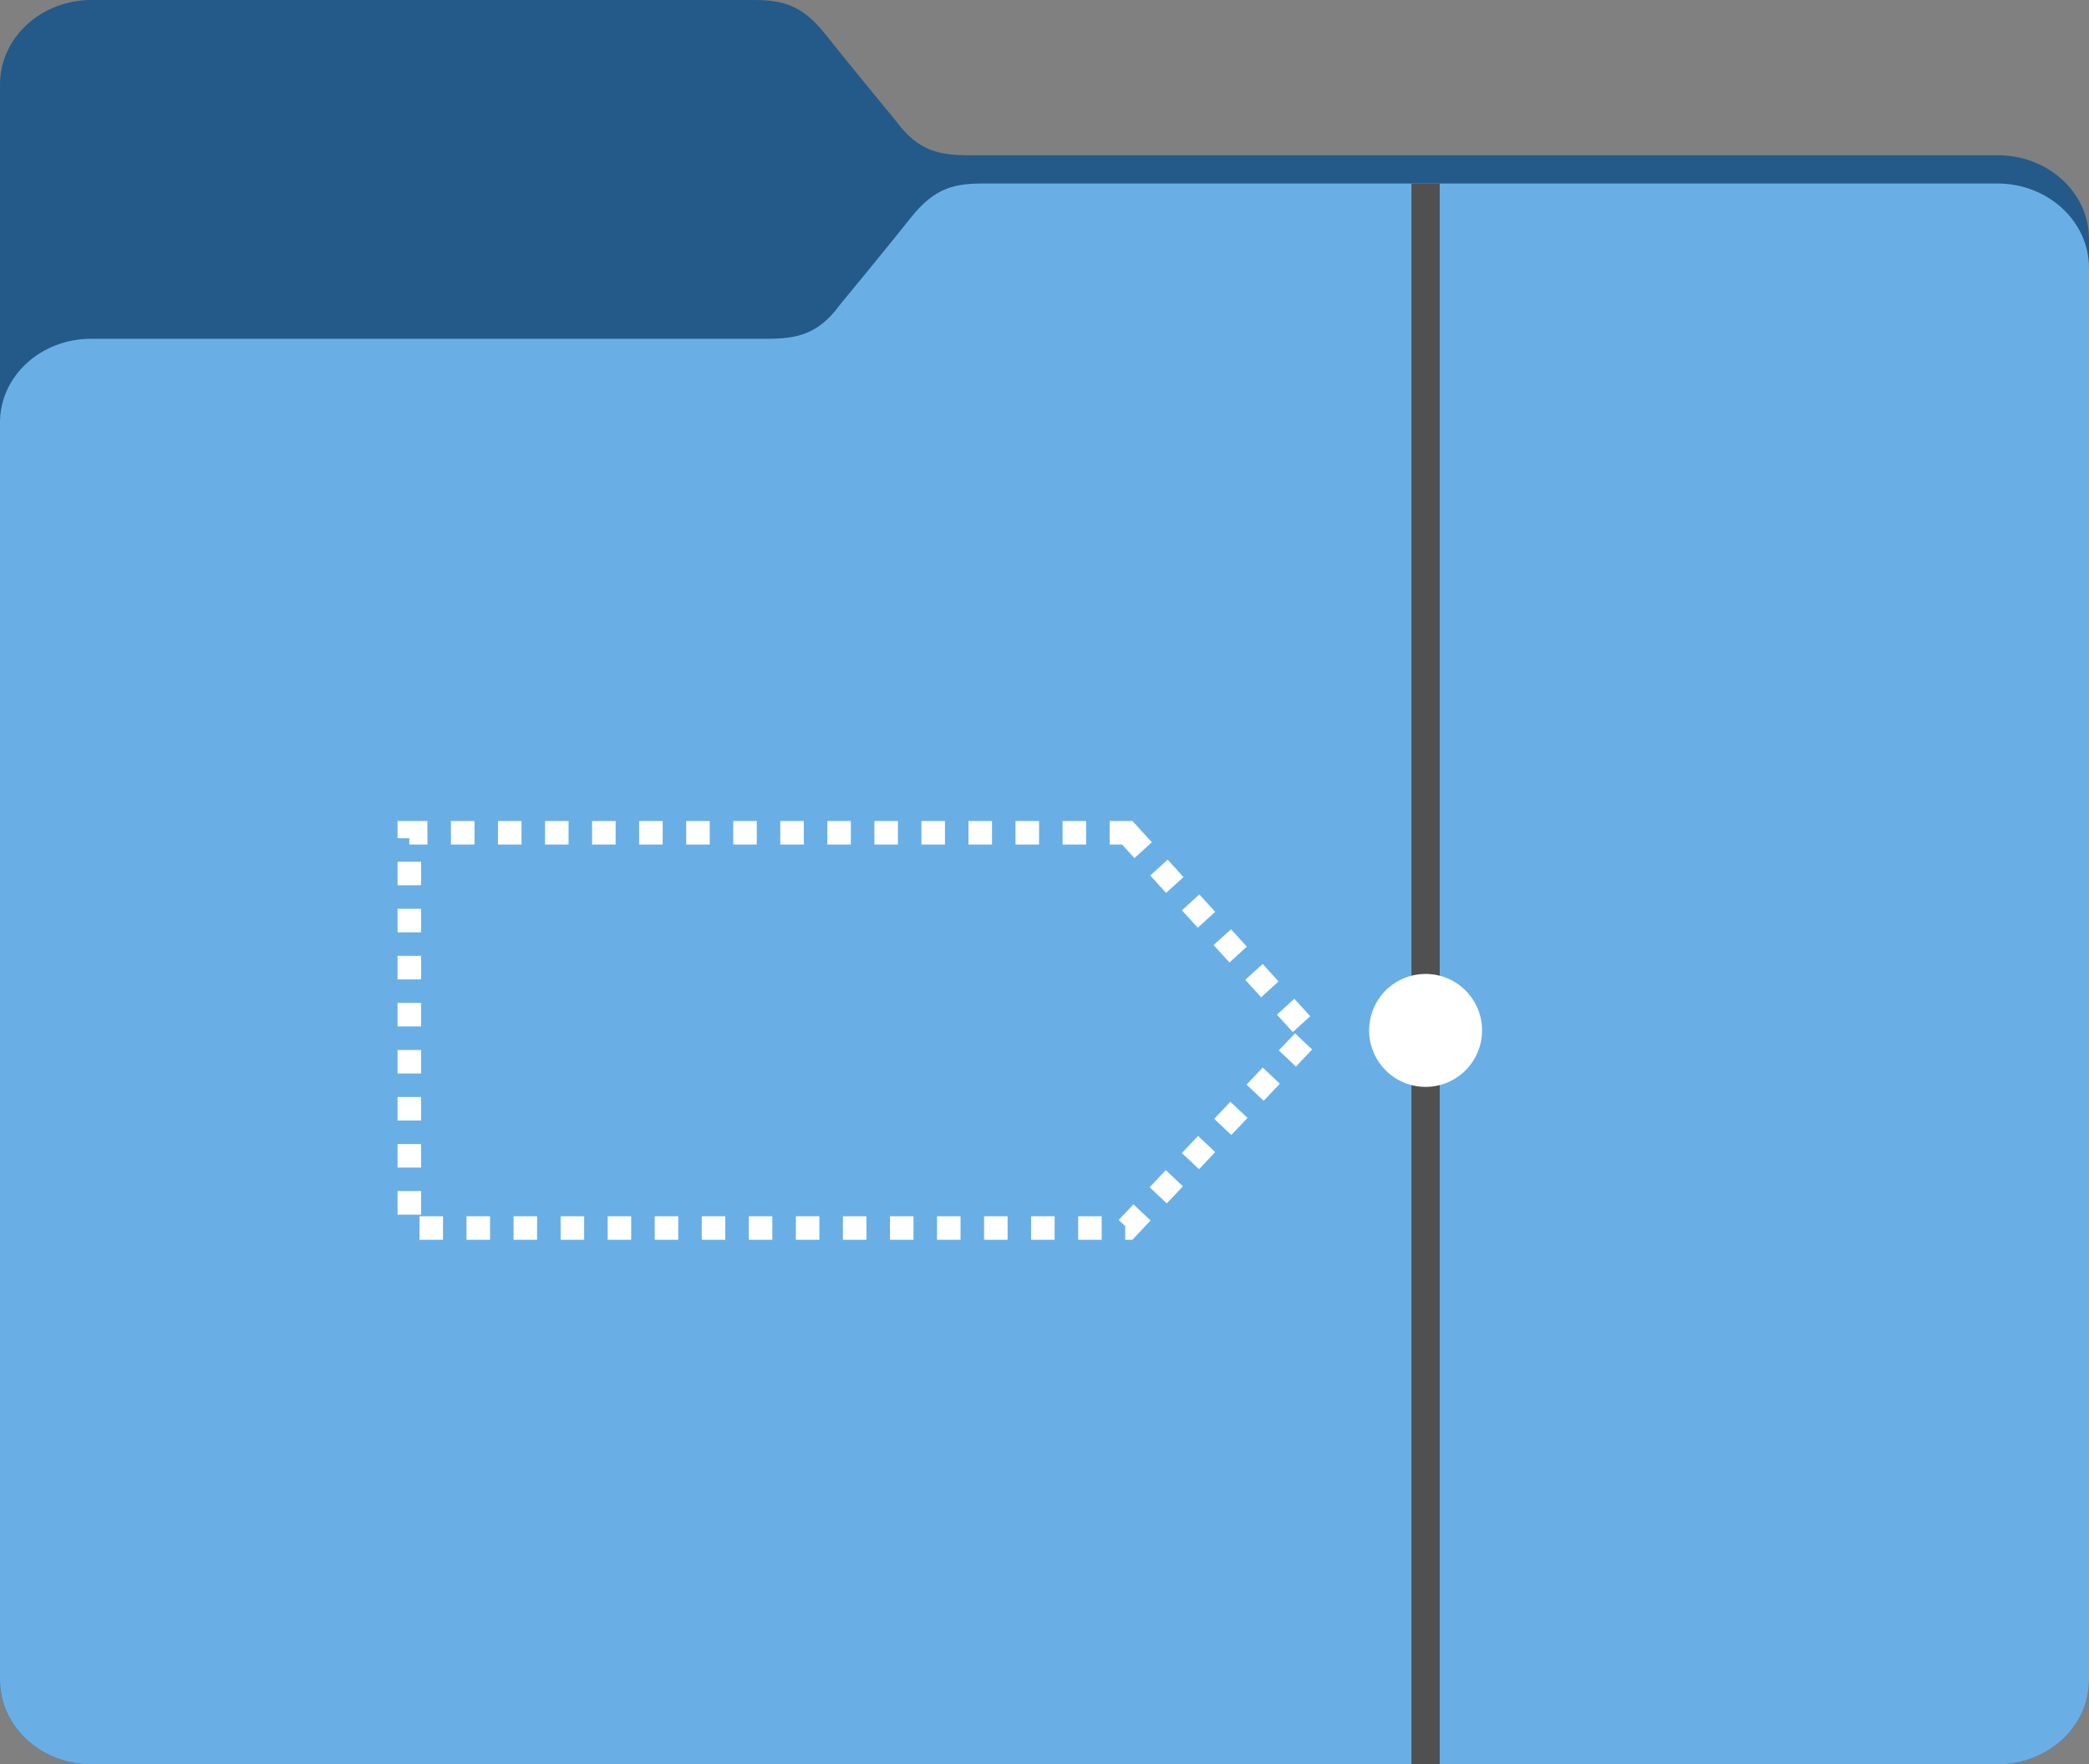 <svg xmlns="http://www.w3.org/2000/svg" viewBox="0 0 177.6 150"><rect x="0" y="0" width="177.6" height="150" fill="#808080" stroke="none"/><defs><style>.a{fill:#235a89}.b{fill:#69afe5}.c{fill:#fff}.d{fill:#505050}</style></defs><title>zerodata-this-repository-has-no-tags-yet</title><path class="a" d="M177.6 20.308v122.517c0 3.963-3.488 7.175-7.792 7.175H7.792C3.488 150 0 146.787 0 142.825V7.175C0 3.213 3.488 0 7.792 0h56.127c2.464 0 4.181.3 6.241 2.9s6.025 7.4 6.025 7.4c1.891 2.6 3.776 2.9 6.241 2.9h87.432c4.275 0 7.742 3.182 7.742 7.108z"/><path class="b" d="M177.6 22.775v120.05c0 3.963-3.489 7.175-7.792 7.175H7.792C3.488 150 0 146.787 0 142.825V35.908C0 31.982 3.466 28.8 7.743 28.8h57.432c2.464 0 4.35-.3 6.241-2.9 0 0 3.965-4.8 6.025-7.4s3.776-2.9 6.241-2.9h86.127c4.302 0 7.791 3.213 7.791 7.175z"/><path class="c" d="M44.338 71.8h-2v-2h2zm-4.676 33.6h2v-2h-2zm-3.862-4.138h-2v2h2zm0-4h-2v2h2zm7.862 8.138h2v-2h-2zm12 0h2v-2h-2zm.676-35.6h-2v2h2zm-4.676 35.6h2v-2h-2zm.676-35.6h-2v2h2zm-4 0h-2v2h2zm-.676 35.6h2v-2h-2zm-12 0h2v-2h-2zm66.169-26.533l1.479-1.347-1.347-1.479-1.479 1.347zm-2.693-2.957l1.479-1.347-1.347-1.479-1.479 1.347zm5.386 5.915L106 80.478 104.656 79l-1.479 1.347zM35.8 93.262h-2v2h2zm74.11-5.522l1.479-1.347-1.347-1.479-1.479 1.347zM34.8 71.8h1.538v-2H33.8v1.462h1zm72.417 12.982l1.479-1.347-1.347-1.479-1.478 1.344zm-71.417.48h-2v2h2zm0 4h-2v2h2zm0-16h-2v2h2zm0 4h-2v2h2zm0 4h-2v2h2zM40.338 69.8h-2v2h2zm51.324 35.6h2v-2h-2zm.676-35.6h-2v2h2zm4.107 3.152l1.479-1.347-1.645-1.805h-1.941v2H95.4zM87.662 105.4h2v-2h-2zm7.449-1.687l.551.521v1.166h.607l1.548-1.64-1.454-1.373zM88.338 69.8h-2v2h2zm12.145 28.225l1.454 1.374 1.374-1.454-1.454-1.374zm9.617-10.177l-1.377 1.452 1.454 1.374 1.374-1.454zm-12.36 13.085l1.454 1.374 1.374-1.454-1.458-1.374zm8.24-8.723l1.454 1.373 1.373-1.454-1.454-1.373zM83.662 105.4h2v-2h-2zm19.568-10.282l1.454 1.373 1.374-1.454-1.458-1.373zM84.338 69.8h-2v2h2zm-16 0h-2v2h2zm4 0h-2v2h2zm-4.676 35.6h2v-2h-2zm-4 0h2v-2h-2zm.676-35.6h-2v2h2zm-4.676 35.6h2v-2h-2zm20 0h2v-2h-2zM60.338 69.8h-2v2h2zm20 0h-2v2h2zm-4.676 35.6h2v-2h-2zm-4 0h2v-2h-2zm4.676-35.6h-2v2h2z"/><path class="d" d="M122.4 15.6V150H120V15.6z"/><path class="c" d="M126 87.6a4.8 4.8 0 1 1-4.8-4.8 4.8 4.8 0 0 1 4.8 4.8z"/></svg>